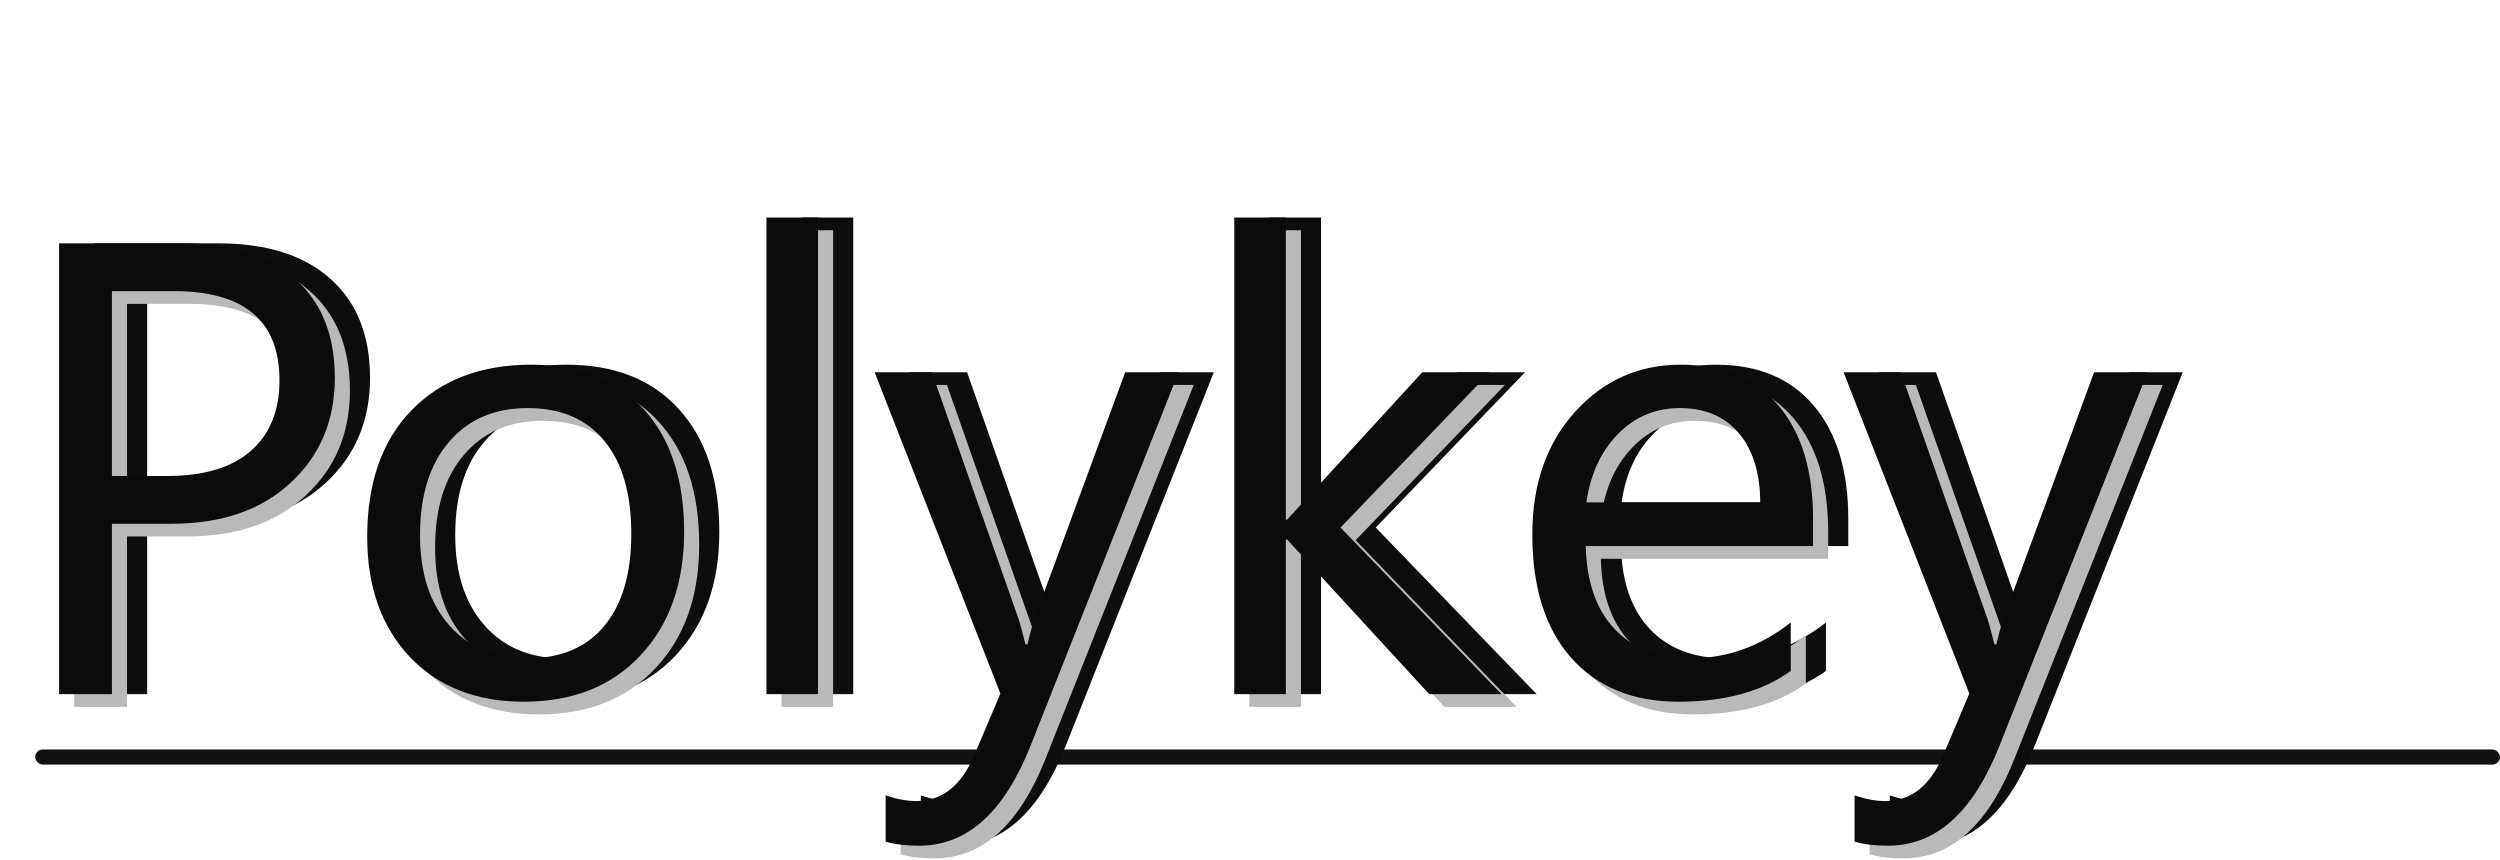 <svg width="497" height="171" viewBox="0 0 497 171" fill="none" xmlns="http://www.w3.org/2000/svg">
<rect x="7" y="149" width="490" height="3" rx="1.5" fill="#121212"/>
<path d="M29.25 104.125V138H18.75V48.375H43.375C52.958 48.375 60.375 50.708 65.625 55.375C70.917 60.042 73.562 66.625 73.562 75.125C73.562 83.625 70.625 90.583 64.75 96C58.917 101.417 51.021 104.125 41.062 104.125H29.25ZM29.25 57.875V94.625H40.25C47.5 94.625 53.021 92.979 56.812 89.688C60.646 86.354 62.562 81.667 62.562 75.625C62.562 63.792 55.562 57.875 41.562 57.875H29.25ZM111.125 139.5C101.667 139.5 94.104 136.521 88.438 130.562C82.812 124.562 80 116.625 80 106.75C80 96 82.938 87.604 88.812 81.562C94.688 75.521 102.625 72.5 112.625 72.5C122.167 72.5 129.604 75.438 134.938 81.312C140.312 87.188 143 95.333 143 105.75C143 115.958 140.104 124.146 134.312 130.312C128.562 136.438 120.833 139.5 111.125 139.5ZM111.875 81.125C105.292 81.125 100.083 83.375 96.25 87.875C92.417 92.333 90.5 98.5 90.5 106.375C90.5 113.958 92.438 119.938 96.312 124.312C100.188 128.688 105.375 130.875 111.875 130.875C118.5 130.875 123.583 128.729 127.125 124.438C130.708 120.146 132.5 114.042 132.5 106.125C132.5 98.125 130.708 91.958 127.125 87.625C123.583 83.292 118.5 81.125 111.875 81.125ZM169.625 138H159.375V43.25H169.625V138ZM241.312 74L211.875 148.25C206.625 161.5 199.25 168.125 189.75 168.125C187.083 168.125 184.854 167.854 183.062 167.312V158.125C185.271 158.875 187.292 159.25 189.125 159.25C194.292 159.25 198.167 156.167 200.75 150L205.875 137.875L180.875 74H192.25L209.562 123.25C209.771 123.875 210.208 125.5 210.875 128.125H211.25C211.458 127.125 211.875 125.542 212.5 123.375L230.688 74H241.312ZM305.5 138H291.125L262.875 107.25H262.625V138H252.375V43.25H262.625V103.312H262.875L289.75 74H303.188L273.5 104.875L305.5 138ZM367.438 108.562H322.25C322.417 115.688 324.333 121.188 328 125.062C331.667 128.938 336.708 130.875 343.125 130.875C350.333 130.875 356.958 128.5 363 123.75V133.375C357.375 137.458 349.938 139.5 340.688 139.5C331.646 139.5 324.542 136.604 319.375 130.812C314.208 124.979 311.625 116.792 311.625 106.25C311.625 96.292 314.438 88.188 320.062 81.938C325.729 75.646 332.75 72.5 341.125 72.5C349.5 72.5 355.979 75.208 360.562 80.625C365.146 86.042 367.438 93.562 367.438 103.188V108.562ZM356.938 99.875C356.896 93.958 355.458 89.354 352.625 86.062C349.833 82.771 345.938 81.125 340.938 81.125C336.104 81.125 332 82.854 328.625 86.312C325.25 89.771 323.167 94.292 322.375 99.875H356.938ZM433.938 74L404.5 148.25C399.25 161.5 391.875 168.125 382.375 168.125C379.708 168.125 377.479 167.854 375.688 167.312V158.125C377.896 158.875 379.917 159.25 381.75 159.25C386.917 159.25 390.792 156.167 393.375 150L398.5 137.875L373.5 74H384.875L402.188 123.25C402.396 123.875 402.833 125.5 403.5 128.125H403.875C404.083 127.125 404.5 125.542 405.125 123.375L423.312 74H433.938Z" fill="#0D0D0D"/>
<path d="M25.25 106.653V140.528H14.75V50.903H39.375C48.958 50.903 56.375 53.236 61.625 57.903C66.917 62.569 69.562 69.153 69.562 77.653C69.562 86.153 66.625 93.111 60.75 98.528C54.917 103.944 47.021 106.653 37.062 106.653H25.25ZM25.25 60.403V97.153H36.25C43.5 97.153 49.021 95.507 52.812 92.215C56.646 88.882 58.562 84.195 58.562 78.153C58.562 66.32 51.562 60.403 37.562 60.403H25.25ZM107.125 142.028C97.667 142.028 90.104 139.049 84.438 133.09C78.812 127.09 76 119.153 76 109.278C76 98.528 78.938 90.132 84.812 84.09C90.688 78.049 98.625 75.028 108.625 75.028C118.167 75.028 125.604 77.965 130.938 83.84C136.312 89.715 139 97.861 139 108.278C139 118.486 136.104 126.674 130.312 132.84C124.562 138.965 116.833 142.028 107.125 142.028ZM107.875 83.653C101.292 83.653 96.083 85.903 92.25 90.403C88.417 94.861 86.5 101.028 86.5 108.903C86.5 116.486 88.438 122.465 92.312 126.84C96.188 131.215 101.375 133.403 107.875 133.403C114.5 133.403 119.583 131.257 123.125 126.965C126.708 122.674 128.5 116.569 128.5 108.653C128.5 100.653 126.708 94.486 123.125 90.153C119.583 85.82 114.5 83.653 107.875 83.653ZM165.625 140.528H155.375V45.778H165.625V140.528ZM237.312 76.528L207.875 150.778C202.625 164.028 195.25 170.653 185.75 170.653C183.083 170.653 180.854 170.382 179.062 169.84V160.653C181.271 161.403 183.292 161.778 185.125 161.778C190.292 161.778 194.167 158.694 196.75 152.528L201.875 140.403L176.875 76.528H188.25L205.562 125.778C205.771 126.403 206.208 128.028 206.875 130.653H207.25C207.458 129.653 207.875 128.069 208.5 125.903L226.688 76.528H237.312ZM301.5 140.528H287.125L258.875 109.778H258.625V140.528H248.375V45.778H258.625V105.84H258.875L285.75 76.528H299.188L269.5 107.403L301.5 140.528ZM363.438 111.09H318.25C318.417 118.215 320.333 123.715 324 127.59C327.667 131.465 332.708 133.403 339.125 133.403C346.333 133.403 352.958 131.028 359 126.278V135.903C353.375 139.986 345.938 142.028 336.688 142.028C327.646 142.028 320.542 139.132 315.375 133.34C310.208 127.507 307.625 119.319 307.625 108.778C307.625 98.82 310.438 90.715 316.062 84.465C321.729 78.174 328.75 75.028 337.125 75.028C345.5 75.028 351.979 77.736 356.562 83.153C361.146 88.57 363.438 96.09 363.438 105.715V111.09ZM352.938 102.403C352.896 96.486 351.458 91.882 348.625 88.59C345.833 85.299 341.938 83.653 336.938 83.653C332.104 83.653 328 85.382 324.625 88.84C321.25 92.299 319.167 96.82 318.375 102.403H352.938ZM429.938 76.528L400.5 150.778C395.25 164.028 387.875 170.653 378.375 170.653C375.708 170.653 373.479 170.382 371.688 169.84V160.653C373.896 161.403 375.917 161.778 377.75 161.778C382.917 161.778 386.792 158.694 389.375 152.528L394.5 140.403L369.5 76.528H380.875L398.188 125.778C398.396 126.403 398.833 128.028 399.5 130.653H399.875C400.083 129.653 400.5 128.069 401.125 125.903L419.312 76.528H429.938Z" fill="#B9B9B9"/>
<path d="M22.25 104.125V138H11.75V48.375H36.375C45.958 48.375 53.375 50.708 58.625 55.375C63.917 60.042 66.562 66.625 66.562 75.125C66.562 83.625 63.625 90.583 57.75 96C51.917 101.417 44.021 104.125 34.062 104.125H22.25ZM22.25 57.875V94.625H33.25C40.5 94.625 46.021 92.979 49.812 89.688C53.646 86.354 55.562 81.667 55.562 75.625C55.562 63.792 48.562 57.875 34.562 57.875H22.25ZM104.125 139.5C94.667 139.5 87.104 136.521 81.438 130.562C75.812 124.562 73 116.625 73 106.75C73 96 75.938 87.604 81.812 81.562C87.688 75.521 95.625 72.5 105.625 72.5C115.167 72.5 122.604 75.438 127.938 81.312C133.312 87.188 136 95.333 136 105.75C136 115.958 133.104 124.146 127.312 130.312C121.562 136.438 113.833 139.5 104.125 139.5ZM104.875 81.125C98.292 81.125 93.083 83.375 89.25 87.875C85.417 92.333 83.5 98.5 83.5 106.375C83.5 113.958 85.438 119.938 89.312 124.312C93.188 128.688 98.375 130.875 104.875 130.875C111.5 130.875 116.583 128.729 120.125 124.438C123.708 120.146 125.5 114.042 125.5 106.125C125.5 98.125 123.708 91.958 120.125 87.625C116.583 83.292 111.5 81.125 104.875 81.125ZM162.625 138H152.375V43.25H162.625V138ZM234.312 74L204.875 148.25C199.625 161.5 192.25 168.125 182.75 168.125C180.083 168.125 177.854 167.854 176.062 167.312V158.125C178.271 158.875 180.292 159.25 182.125 159.25C187.292 159.25 191.167 156.167 193.75 150L198.875 137.875L173.875 74H185.25L202.562 123.25C202.771 123.875 203.208 125.5 203.875 128.125H204.25C204.458 127.125 204.875 125.542 205.5 123.375L223.688 74H234.312ZM298.5 138H284.125L255.875 107.25H255.625V138H245.375V43.25H255.625V103.312H255.875L282.75 74H296.188L266.5 104.875L298.5 138ZM360.438 108.562H315.25C315.417 115.688 317.333 121.188 321 125.062C324.667 128.938 329.708 130.875 336.125 130.875C343.333 130.875 349.958 128.5 356 123.75V133.375C350.375 137.458 342.938 139.5 333.688 139.5C324.646 139.5 317.542 136.604 312.375 130.812C307.208 124.979 304.625 116.792 304.625 106.25C304.625 96.292 307.438 88.188 313.062 81.938C318.729 75.646 325.75 72.5 334.125 72.5C342.5 72.5 348.979 75.208 353.562 80.625C358.146 86.042 360.438 93.562 360.438 103.188V108.562ZM349.938 99.875C349.896 93.958 348.458 89.354 345.625 86.062C342.833 82.771 338.938 81.125 333.938 81.125C329.104 81.125 325 82.854 321.625 86.312C318.25 89.771 316.167 94.292 315.375 99.875H349.938ZM426.938 74L397.5 148.25C392.25 161.5 384.875 168.125 375.375 168.125C372.708 168.125 370.479 167.854 368.688 167.312V158.125C370.896 158.875 372.917 159.25 374.75 159.25C379.917 159.25 383.792 156.167 386.375 150L391.5 137.875L366.5 74H377.875L395.188 123.25C395.396 123.875 395.833 125.5 396.5 128.125H396.875C397.083 127.125 397.5 125.542 398.125 123.375L416.312 74H426.938Z" fill="#0B0B0B"/>
</svg>
